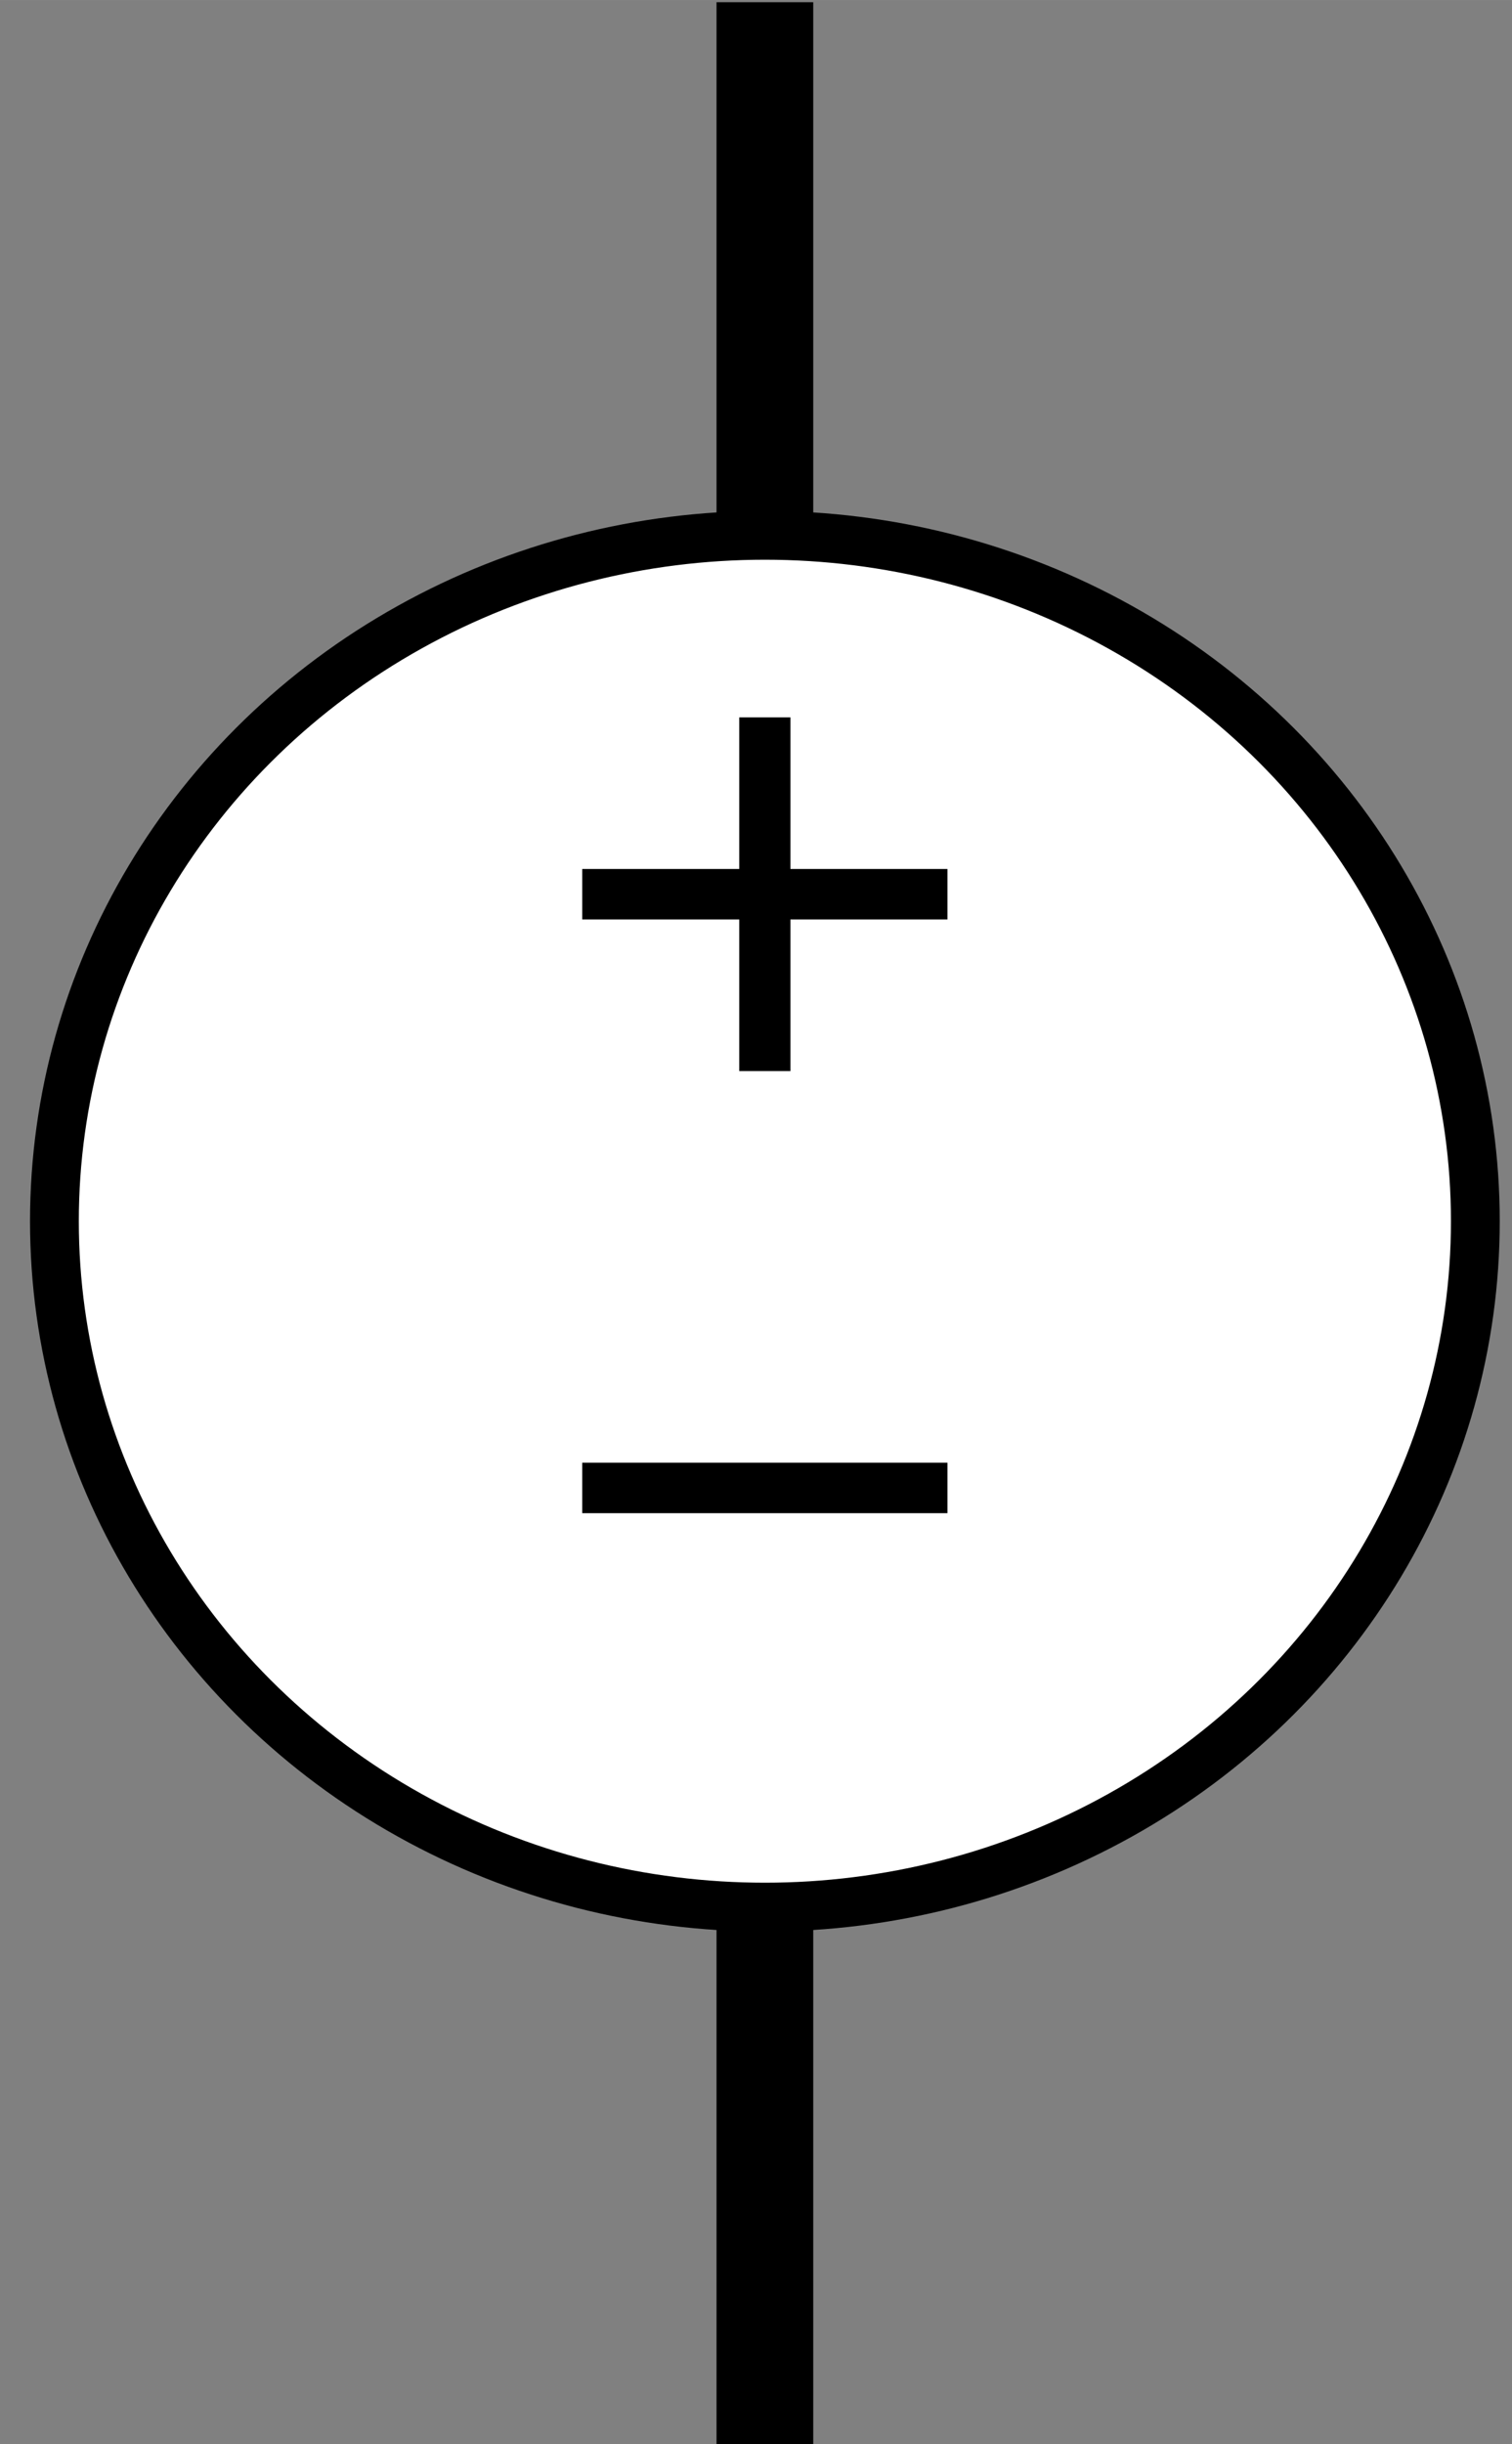 <?xml version="1.0" encoding="UTF-8" standalone="no"?>
<svg
   xmlns:dc="http://purl.org/dc/elements/1.1/"
   xmlns:cc="http://creativecommons.org/ns#"
   xmlns:rdf="http://www.w3.org/1999/02/22-rdf-syntax-ns#"
   xmlns:svg="http://www.w3.org/2000/svg"
   xmlns="http://www.w3.org/2000/svg"
   xmlns:sodipodi="http://sodipodi.sourceforge.net/DTD/sodipodi-0.dtd"
   xmlns:inkscape="http://www.inkscape.org/namespaces/inkscape"
   sodipodi:docname="source5v.svg"
   inkscape:version="1.0 (4035a4fb49, 2020-05-01)"
   id="svg873"
   version="1.1"
   viewBox="0 0 17.198 27.781"
   height="105"
   width="65">
  <rect x="0" y="0" width="17.198" height="27.781" fill="#808080" stroke="none"/>
  <defs
     id="defs867" />
  <sodipodi:namedview
     inkscape:window-maximized="0"
     inkscape:window-y="0"
     inkscape:window-x="0"
     inkscape:window-height="1020"
     inkscape:window-width="1920"
     showgrid="false"
     inkscape:document-rotation="0"
     inkscape:current-layer="layer1"
     inkscape:document-units="mm"
     inkscape:cy="61.093229"
     inkscape:cx="-27.296658"
     inkscape:zoom="3.959798"
     inkscape:pageshadow="2"
     inkscape:pageopacity="0.0"
     borderopacity="1.0"
     bordercolor="#666666"
     pagecolor="#ffffff"
     id="base"
     units="px" />
  <g
     id="layer1"
     inkscape:groupmode="layer"
     inkscape:label="Vrstva 1">
    <ellipse
       ry="7.796"
       rx="8.081"
       cy="13.88"
       cx="8.7"
       id="path875"
       style="fill:#ffffff;stroke:#000000;stroke-width:0.555" />
    <g
       transform="translate(-0.14)"
       id="g862">
      <rect
         style="fill:#ffffff;stroke:#000000;stroke-width:0.64"
         id="rect877"
         width="0.46"
         height="5.637"
         x="8.61"
         y="0.345" />
      <rect
         y="21.9"
         x="8.61"
         height="5.637"
         width="0.46"
         id="rect879"
         style="fill:#ffffff;stroke:#000000;stroke-width:0.64" />
    </g>
    <path
       id="path890"
       d="M 8.588,8.333 H 8.811 V 11.994 H 8.588 Z"
       style="fill:#ffffff;stroke:#000000;stroke-width:0.359" />
    <path
       id="rect883"
       d="m 10.597,10.056 v 0.215 H 6.802 v -0.215 z"
       style="fill:#ffffff;stroke:#000000;stroke-width:0.359" />
    <path
       style="fill:#ffffff;stroke:#000000;stroke-width:0.359"
       d="m 10.597,16.804 v 0.215 H 6.802 v -0.215 z"
       id="path892" />
  </g>
</svg>
